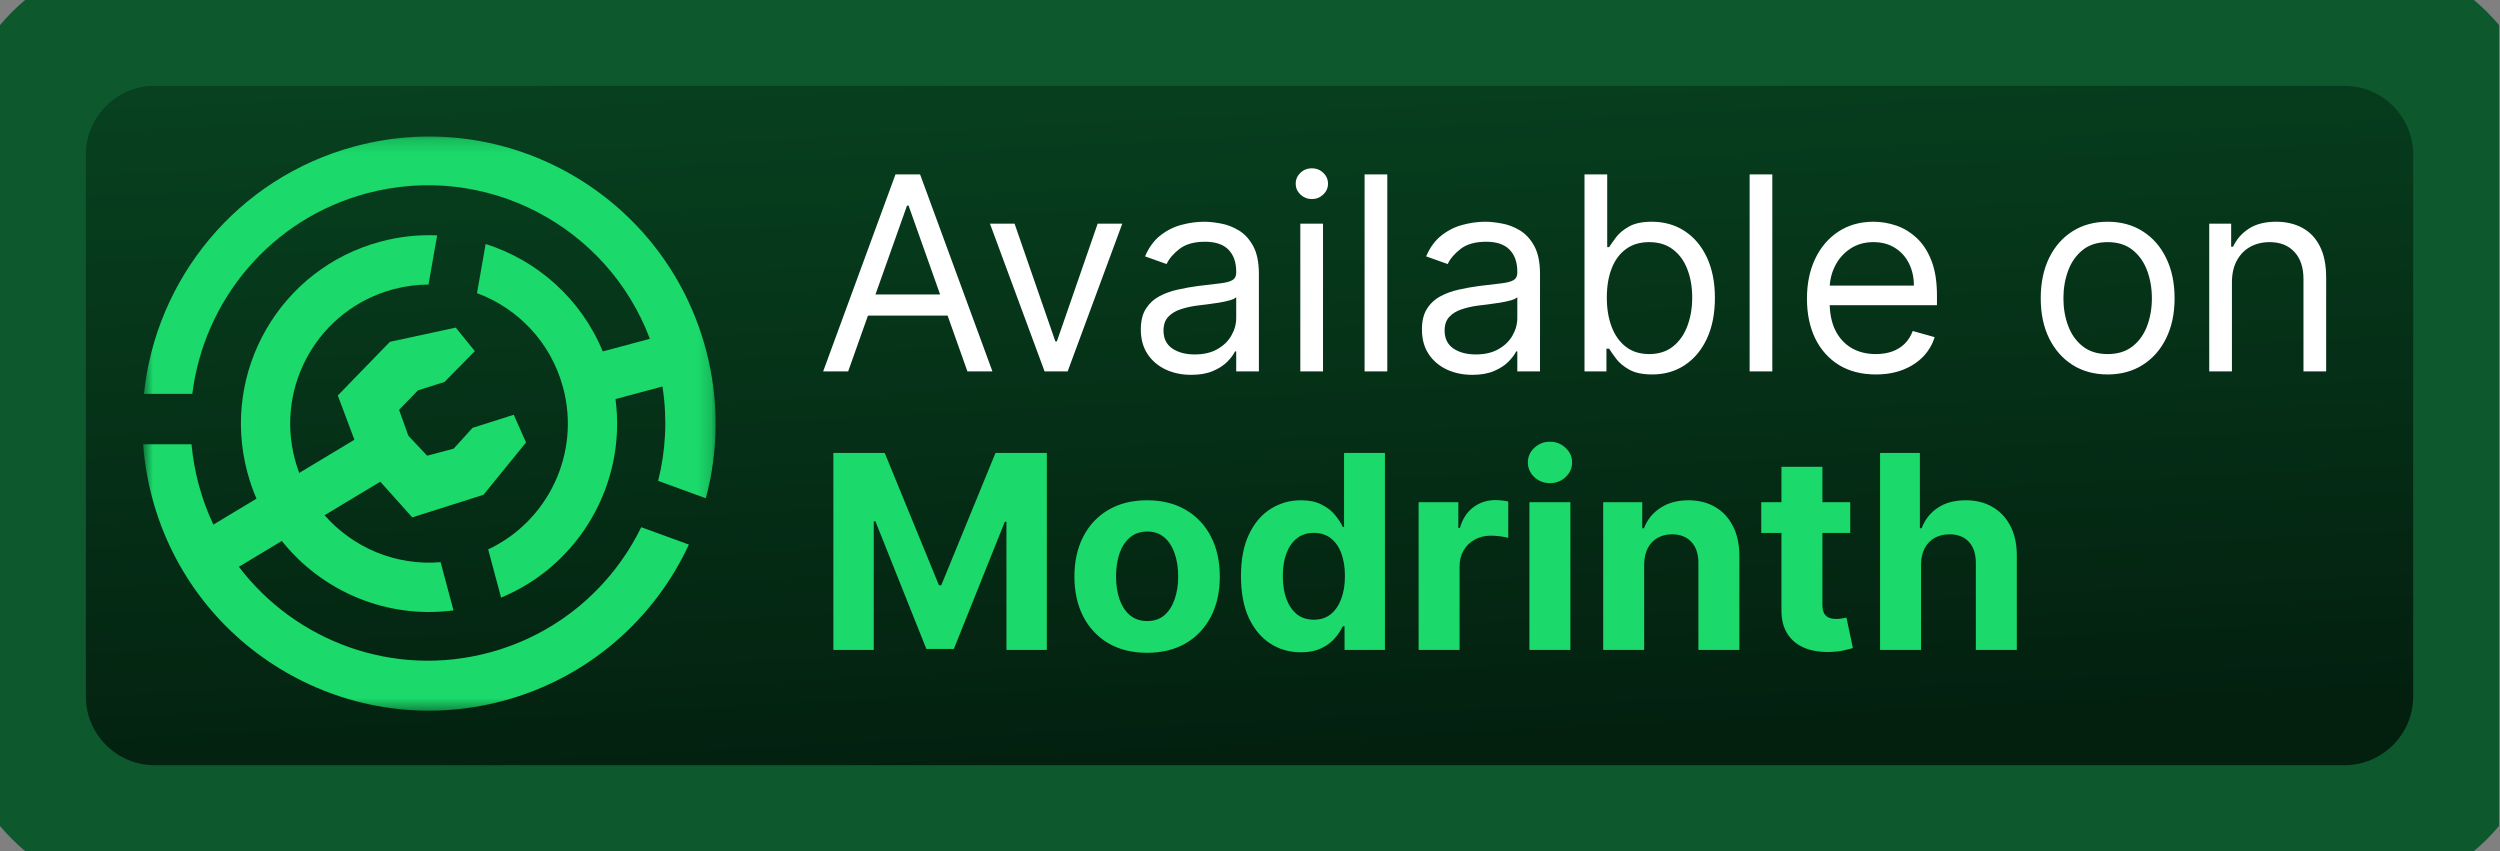 <svg width="188" height="64" viewBox="0 0 188 64" fill="none" xmlns="http://www.w3.org/2000/svg">
<rect x="0" y="0" width="188" height="64" fill="#808080" stroke="none"/>
<g clip-path="url(#clip0_384_2)">
<path d="M176.291 1.455H11.636C6.013 1.455 1.455 6.013 1.455 11.636V52.364C1.455 57.987 6.013 62.545 11.636 62.545H176.291C181.914 62.545 186.473 57.987 186.473 52.364V11.636C186.473 6.013 181.914 1.455 176.291 1.455Z" fill="url(#paint0_linear_384_2)"/>
<path d="M176.291 1.455H11.636C6.013 1.455 1.455 6.013 1.455 11.636V52.364C1.455 57.987 6.013 62.545 11.636 62.545H176.291C181.914 62.545 186.473 57.987 186.473 52.364V11.636C186.473 6.013 181.914 1.455 176.291 1.455Z" stroke="#0E582D" stroke-width="10"/>
<path d="M63.782 27.927H61.902L67.34 13.117H69.192L74.63 27.927H72.749L68.324 15.46H68.208L63.782 27.927ZM64.477 22.142H72.055V23.733H64.477V22.142ZM84.395 16.82L80.288 27.927H78.552L74.445 16.82H76.296L79.362 25.671H79.478L82.544 16.82H84.395ZM89.579 28.188C88.875 28.188 88.236 28.055 87.662 27.79C87.089 27.52 86.633 27.132 86.296 26.626C85.958 26.115 85.79 25.497 85.79 24.774C85.79 24.138 85.915 23.622 86.165 23.227C86.416 22.827 86.751 22.513 87.171 22.287C87.59 22.06 88.053 21.892 88.559 21.781C89.07 21.665 89.584 21.573 90.099 21.506C90.774 21.419 91.321 21.354 91.741 21.311C92.165 21.262 92.474 21.183 92.667 21.072C92.864 20.961 92.963 20.768 92.963 20.493V20.436C92.963 19.722 92.768 19.168 92.377 18.772C91.992 18.377 91.406 18.179 90.62 18.179C89.805 18.179 89.166 18.358 88.704 18.715C88.241 19.071 87.915 19.452 87.728 19.857L86.108 19.279C86.397 18.604 86.783 18.078 87.265 17.702C87.752 17.321 88.282 17.056 88.856 16.907C89.434 16.752 90.003 16.675 90.562 16.675C90.919 16.675 91.329 16.719 91.791 16.805C92.259 16.887 92.71 17.058 93.144 17.319C93.582 17.579 93.947 17.972 94.236 18.497C94.525 19.023 94.669 19.727 94.669 20.609V27.927H92.963V26.423H92.876C92.76 26.664 92.568 26.922 92.298 27.197C92.028 27.472 91.668 27.706 91.22 27.898C90.772 28.091 90.225 28.188 89.579 28.188ZM89.839 26.654C90.514 26.654 91.083 26.522 91.546 26.257C92.013 25.992 92.365 25.649 92.601 25.23C92.843 24.811 92.963 24.369 92.963 23.907V22.345C92.891 22.431 92.731 22.511 92.486 22.583C92.245 22.651 91.965 22.711 91.647 22.764C91.334 22.812 91.027 22.856 90.728 22.894C90.434 22.928 90.196 22.957 90.013 22.981C89.569 23.039 89.154 23.133 88.769 23.263C88.388 23.388 88.079 23.579 87.843 23.834C87.612 24.085 87.496 24.427 87.496 24.861C87.496 25.454 87.715 25.902 88.154 26.206C88.598 26.505 89.159 26.654 89.839 26.654ZM97.784 27.927V16.82H99.491V27.927H97.784ZM98.652 14.969C98.32 14.969 98.033 14.855 97.792 14.629C97.556 14.402 97.438 14.13 97.438 13.812C97.438 13.493 97.556 13.221 97.792 12.994C98.033 12.768 98.32 12.655 98.652 12.655C98.985 12.655 99.269 12.768 99.505 12.994C99.747 13.221 99.867 13.493 99.867 13.812C99.867 14.13 99.747 14.402 99.505 14.629C99.269 14.855 98.985 14.969 98.652 14.969ZM104.324 13.117V27.927H102.617V13.117H104.324ZM110.718 28.188C110.014 28.188 109.375 28.055 108.802 27.79C108.228 27.52 107.772 27.132 107.435 26.626C107.097 26.115 106.929 25.497 106.929 24.774C106.929 24.138 107.054 23.622 107.305 23.227C107.555 22.827 107.89 22.513 108.31 22.287C108.729 22.06 109.192 21.892 109.698 21.781C110.209 21.665 110.723 21.573 111.238 21.506C111.913 21.419 112.461 21.354 112.88 21.311C113.304 21.262 113.613 21.183 113.806 21.072C114.003 20.961 114.102 20.768 114.102 20.493V20.436C114.102 19.722 113.907 19.168 113.516 18.772C113.131 18.377 112.545 18.179 111.759 18.179C110.944 18.179 110.306 18.358 109.843 18.715C109.38 19.071 109.055 19.452 108.867 19.857L107.247 19.279C107.536 18.604 107.922 18.078 108.404 17.702C108.891 17.321 109.421 17.056 109.995 16.907C110.573 16.752 111.142 16.675 111.701 16.675C112.058 16.675 112.468 16.719 112.931 16.805C113.398 16.887 113.849 17.058 114.283 17.319C114.722 17.579 115.086 17.972 115.375 18.497C115.664 19.023 115.809 19.727 115.809 20.609V27.927H114.102V26.423H114.015C113.9 26.664 113.707 26.922 113.437 27.197C113.167 27.472 112.808 27.706 112.359 27.898C111.911 28.091 111.364 28.188 110.718 28.188ZM110.978 26.654C111.653 26.654 112.222 26.522 112.685 26.257C113.152 25.992 113.504 25.649 113.741 25.23C113.982 24.811 114.102 24.369 114.102 23.907V22.345C114.03 22.431 113.871 22.511 113.625 22.583C113.384 22.651 113.104 22.711 112.786 22.764C112.473 22.812 112.166 22.856 111.868 22.894C111.574 22.928 111.335 22.957 111.152 22.981C110.708 23.039 110.294 23.133 109.908 23.263C109.527 23.388 109.219 23.579 108.982 23.834C108.751 24.085 108.635 24.427 108.635 24.861C108.635 25.454 108.854 25.902 109.293 26.206C109.737 26.505 110.299 26.654 110.978 26.654ZM119.155 27.927V13.117H120.862V18.584H121.006C121.132 18.391 121.305 18.146 121.527 17.847C121.754 17.543 122.077 17.273 122.496 17.037C122.92 16.796 123.494 16.675 124.217 16.675C125.152 16.675 125.977 16.909 126.69 17.377C127.404 17.844 127.961 18.507 128.361 19.365C128.761 20.223 128.961 21.236 128.961 22.402C128.961 23.579 128.761 24.598 128.361 25.461C127.961 26.32 127.406 26.985 126.697 27.457C125.989 27.925 125.172 28.159 124.246 28.159C123.533 28.159 122.961 28.041 122.532 27.804C122.103 27.563 121.773 27.291 121.542 26.987C121.31 26.679 121.132 26.423 121.006 26.221H120.804V27.927H119.155ZM120.833 22.374C120.833 23.212 120.956 23.952 121.202 24.594C121.447 25.23 121.807 25.729 122.279 26.09C122.751 26.447 123.33 26.626 124.015 26.626C124.728 26.626 125.323 26.438 125.801 26.062C126.283 25.681 126.644 25.17 126.886 24.529C127.131 23.883 127.254 23.164 127.254 22.374C127.254 21.593 127.134 20.889 126.893 20.262C126.656 19.63 126.297 19.131 125.815 18.765C125.338 18.394 124.738 18.208 124.015 18.208C123.321 18.208 122.737 18.384 122.265 18.736C121.792 19.083 121.435 19.57 121.194 20.197C120.953 20.819 120.833 21.544 120.833 22.374ZM133.278 13.117V27.927H131.572V13.117H133.278ZM141.061 28.159C139.99 28.159 139.067 27.922 138.291 27.45C137.52 26.973 136.925 26.307 136.505 25.454C136.091 24.596 135.883 23.598 135.883 22.46C135.883 21.323 136.091 20.32 136.505 19.452C136.925 18.579 137.508 17.9 138.255 17.413C139.007 16.921 139.885 16.675 140.887 16.675C141.466 16.675 142.037 16.772 142.601 16.964C143.165 17.157 143.679 17.471 144.141 17.904C144.604 18.334 144.973 18.902 145.248 19.611C145.523 20.32 145.66 21.192 145.66 22.229V22.952H137.098V21.477H143.924C143.924 20.85 143.799 20.291 143.549 19.799C143.302 19.307 142.951 18.919 142.493 18.635C142.039 18.351 141.504 18.208 140.887 18.208C140.207 18.208 139.619 18.377 139.123 18.715C138.631 19.047 138.253 19.481 137.988 20.016C137.722 20.551 137.59 21.125 137.59 21.737V22.721C137.59 23.559 137.734 24.271 138.024 24.854C138.318 25.432 138.725 25.873 139.246 26.177C139.766 26.476 140.372 26.626 141.061 26.626C141.509 26.626 141.914 26.563 142.276 26.438C142.642 26.307 142.958 26.115 143.223 25.859C143.488 25.599 143.693 25.276 143.838 24.89L145.486 25.353C145.313 25.912 145.021 26.404 144.612 26.828C144.202 27.247 143.695 27.575 143.093 27.812C142.49 28.043 141.813 28.159 141.061 28.159ZM158.496 28.159C157.493 28.159 156.613 27.92 155.856 27.443C155.104 26.965 154.516 26.298 154.092 25.44C153.673 24.582 153.463 23.579 153.463 22.431C153.463 21.274 153.673 20.264 154.092 19.401C154.516 18.538 155.104 17.868 155.856 17.391C156.613 16.914 157.493 16.675 158.496 16.675C159.499 16.675 160.376 16.914 161.128 17.391C161.885 17.868 162.473 18.538 162.893 19.401C163.317 20.264 163.529 21.274 163.529 22.431C163.529 23.579 163.317 24.582 162.893 25.44C162.473 26.298 161.885 26.965 161.128 27.443C160.376 27.92 159.499 28.159 158.496 28.159ZM158.496 26.626C159.257 26.626 159.884 26.43 160.376 26.04C160.868 25.649 161.231 25.136 161.468 24.5C161.704 23.863 161.822 23.174 161.822 22.431C161.822 21.689 161.704 20.997 161.468 20.356C161.231 19.715 160.868 19.197 160.376 18.801C159.884 18.406 159.257 18.208 158.496 18.208C157.734 18.208 157.107 18.406 156.616 18.801C156.124 19.197 155.76 19.715 155.524 20.356C155.287 20.997 155.169 21.689 155.169 22.431C155.169 23.174 155.287 23.863 155.524 24.5C155.76 25.136 156.124 25.649 156.616 26.04C157.107 26.43 157.734 26.626 158.496 26.626ZM167.841 21.245V27.927H166.134V16.82H167.783V18.555H167.927C168.188 17.991 168.583 17.538 169.113 17.196C169.644 16.849 170.328 16.675 171.167 16.675C171.919 16.675 172.577 16.829 173.141 17.138C173.705 17.442 174.144 17.904 174.457 18.526C174.771 19.143 174.927 19.924 174.927 20.869V27.927H173.221V20.985C173.221 20.113 172.994 19.433 172.541 18.946C172.088 18.454 171.466 18.208 170.675 18.208C170.13 18.208 169.644 18.326 169.215 18.563C168.79 18.799 168.455 19.143 168.209 19.597C167.963 20.05 167.841 20.599 167.841 21.245Z" fill="white"/>
<path d="M62.669 34.063H66.531L70.609 44.013H70.782L74.861 34.063H78.722V48.873H75.685V39.233H75.562L71.73 48.8H69.662L65.829 39.197H65.706V48.873H62.669V34.063ZM86.263 49.09C85.14 49.09 84.168 48.851 83.349 48.374C82.534 47.892 81.905 47.221 81.461 46.363C81.018 45.5 80.796 44.5 80.796 43.362C80.796 42.215 81.018 41.212 81.461 40.354C81.905 39.491 82.534 38.821 83.349 38.344C84.168 37.862 85.14 37.621 86.263 37.621C87.386 37.621 88.355 37.862 89.17 38.344C89.99 38.821 90.621 39.491 91.065 40.354C91.508 41.212 91.73 42.215 91.73 43.362C91.73 44.5 91.508 45.5 91.065 46.363C90.621 47.221 89.99 47.892 89.17 48.374C88.355 48.851 87.386 49.09 86.263 49.09ZM86.278 46.703C86.788 46.703 87.215 46.559 87.558 46.269C87.9 45.975 88.158 45.575 88.331 45.069C88.51 44.563 88.599 43.986 88.599 43.341C88.599 42.695 88.51 42.119 88.331 41.612C88.158 41.106 87.9 40.706 87.558 40.412C87.215 40.118 86.788 39.971 86.278 39.971C85.762 39.971 85.328 40.118 84.976 40.412C84.629 40.706 84.366 41.106 84.188 41.612C84.014 42.119 83.927 42.695 83.927 43.341C83.927 43.986 84.014 44.563 84.188 45.069C84.366 45.575 84.629 45.975 84.976 46.269C85.328 46.559 85.762 46.703 86.278 46.703ZM97.826 49.053C96.983 49.053 96.218 48.837 95.534 48.403C94.854 47.964 94.314 47.32 93.914 46.472C93.519 45.618 93.321 44.572 93.321 43.334C93.321 42.061 93.526 41.002 93.936 40.159C94.346 39.31 94.89 38.676 95.57 38.257C96.254 37.833 97.004 37.621 97.819 37.621C98.441 37.621 98.959 37.727 99.374 37.939C99.793 38.146 100.13 38.406 100.386 38.72C100.646 39.028 100.844 39.332 100.979 39.631H101.073V34.063H104.146V48.873H101.109V47.094H100.979C100.834 47.402 100.629 47.708 100.364 48.012C100.104 48.311 99.764 48.559 99.345 48.757C98.93 48.955 98.424 49.053 97.826 49.053ZM98.802 46.602C99.299 46.602 99.718 46.467 100.061 46.197C100.408 45.922 100.673 45.539 100.856 45.047C101.044 44.556 101.138 43.979 101.138 43.319C101.138 42.658 101.047 42.085 100.863 41.598C100.68 41.111 100.415 40.735 100.068 40.47C99.721 40.205 99.299 40.072 98.802 40.072C98.296 40.072 97.87 40.209 97.522 40.484C97.175 40.759 96.912 41.14 96.734 41.627C96.556 42.114 96.467 42.678 96.467 43.319C96.467 43.965 96.556 44.536 96.734 45.033C96.917 45.525 97.18 45.91 97.522 46.19C97.87 46.465 98.296 46.602 98.802 46.602ZM106.679 48.873V37.765H109.666V39.703H109.781C109.984 39.014 110.324 38.493 110.801 38.141C111.278 37.784 111.828 37.606 112.45 37.606C112.604 37.606 112.77 37.616 112.949 37.635C113.127 37.654 113.284 37.681 113.419 37.715V40.448C113.274 40.405 113.074 40.366 112.819 40.332C112.563 40.299 112.329 40.282 112.117 40.282C111.664 40.282 111.259 40.38 110.902 40.578C110.551 40.771 110.271 41.041 110.064 41.388C109.861 41.735 109.76 42.136 109.76 42.588V48.873H106.679ZM115.012 48.873V37.765H118.092V48.873H115.012ZM116.559 36.333C116.101 36.333 115.708 36.181 115.381 35.878C115.057 35.569 114.896 35.2 114.896 34.771C114.896 34.347 115.057 33.983 115.381 33.679C115.708 33.371 116.101 33.217 116.559 33.217C117.017 33.217 117.408 33.371 117.73 33.679C118.058 33.983 118.222 34.347 118.222 34.771C118.222 35.2 118.058 35.569 117.73 35.878C117.408 36.181 117.017 36.333 116.559 36.333ZM123.641 42.451V48.873H120.56V37.765H123.496V39.725H123.626C123.872 39.079 124.284 38.568 124.863 38.192C125.441 37.811 126.142 37.621 126.967 37.621C127.738 37.621 128.411 37.789 128.985 38.127C129.558 38.464 130.004 38.946 130.322 39.573C130.64 40.195 130.8 40.938 130.8 41.8V48.873H127.719V42.35C127.724 41.67 127.55 41.14 127.198 40.759C126.846 40.373 126.362 40.181 125.745 40.181C125.33 40.181 124.964 40.27 124.646 40.448C124.332 40.627 124.086 40.887 123.908 41.229C123.735 41.566 123.645 41.974 123.641 42.451ZM139.136 37.765V40.079H132.446V37.765H139.136ZM133.965 35.104H137.046V45.459C137.046 45.744 137.089 45.966 137.176 46.125C137.263 46.279 137.383 46.387 137.537 46.45C137.696 46.513 137.88 46.544 138.087 46.544C138.232 46.544 138.376 46.532 138.521 46.508C138.665 46.479 138.776 46.457 138.853 46.443L139.338 48.735C139.184 48.783 138.967 48.839 138.687 48.901C138.408 48.969 138.068 49.01 137.668 49.025C136.925 49.053 136.274 48.955 135.715 48.728C135.161 48.502 134.729 48.15 134.421 47.672C134.112 47.195 133.96 46.592 133.965 45.864V35.104ZM144.462 42.451V48.873H141.381V34.063H144.375V39.725H144.505C144.756 39.069 145.161 38.556 145.72 38.185C146.279 37.809 146.981 37.621 147.824 37.621C148.595 37.621 149.268 37.789 149.842 38.127C150.42 38.46 150.869 38.939 151.187 39.566C151.51 40.188 151.669 40.933 151.664 41.8V48.873H148.583V42.35C148.588 41.665 148.415 41.133 148.063 40.752C147.716 40.371 147.229 40.181 146.602 40.181C146.183 40.181 145.811 40.27 145.488 40.448C145.17 40.627 144.919 40.887 144.736 41.229C144.558 41.566 144.466 41.974 144.462 42.451Z" fill="#1BD96A"/>
<mask id="mask0_384_2" style="mask-type:luminance" maskUnits="userSpaceOnUse" x="10" y="10" width="44" height="44">
<path d="M53.818 10.182H10.764V53.527H53.818V10.182Z" fill="white"/>
</mask>
<g mask="url(#mask0_384_2)">
<path fill-rule="evenodd" clip-rule="evenodd" d="M53.075 37.468C54.033 33.918 54.097 30.076 53.078 26.269C49.998 14.755 38.181 7.922 26.685 11.007C17.811 13.388 11.722 20.982 10.822 29.617H14.463C15.329 22.606 20.328 16.484 27.561 14.543C36.5 12.143 45.672 16.985 48.871 25.478L45.328 26.428C43.697 22.477 40.411 19.581 36.521 18.347L35.87 22.044C38.942 23.18 41.434 25.741 42.345 29.149C43.673 34.115 41.2 39.203 36.711 41.314L37.681 44.939C43.58 42.498 47.125 36.35 46.286 30.011L49.816 29.064C50.195 31.485 50.064 33.892 49.492 36.161L53.075 37.468Z" fill="#1BD96A"/>
<path d="M37.84 52.703C26.343 55.788 14.527 48.954 11.446 37.441C11.087 36.097 10.862 34.75 10.764 33.411H14.402C14.494 34.416 14.671 35.426 14.941 36.433C15.224 37.488 15.595 38.496 16.044 39.45L19.289 37.498C19.015 36.866 18.785 36.206 18.602 35.52C16.58 27.965 21.057 20.198 28.602 18.173C30.032 17.789 31.469 17.64 32.874 17.7L32.223 21.398C31.343 21.402 30.45 21.518 29.561 21.756C23.992 23.252 20.687 28.983 22.179 34.561C22.271 34.904 22.379 35.239 22.502 35.564L26.652 33.068L25.401 29.742L29.32 25.705L34.273 24.635L35.707 26.405L33.424 28.724L31.433 29.353L30.01 30.819L30.707 32.765C30.707 32.765 32.118 34.269 32.121 34.27L34.116 33.738L35.535 32.175L38.635 31.19L39.558 33.273L36.36 37.206L31.001 38.907L28.598 36.224L24.408 38.744C26.556 41.197 29.785 42.559 33.133 42.275L34.102 45.9C29.106 46.563 24.227 44.489 21.195 40.679L17.965 42.622C22.221 48.229 29.587 51.007 36.799 49.072C41.991 47.678 46.032 44.13 48.219 39.645L51.805 40.952C49.208 46.542 44.25 50.982 37.84 52.703Z" fill="#1BD96A"/>
</g>
</g>
<defs>
<linearGradient id="paint0_linear_384_2" x1="93.964" y1="2.909" x2="96.808" y2="56.577" gradientUnits="userSpaceOnUse">
<stop stop-color="#07411F"/>
<stop offset="1" stop-color="#03200F"/>
</linearGradient>
<clipPath id="clip0_384_2">
<rect width="187.927" height="64" fill="white"/>
</clipPath>
</defs>
</svg>

